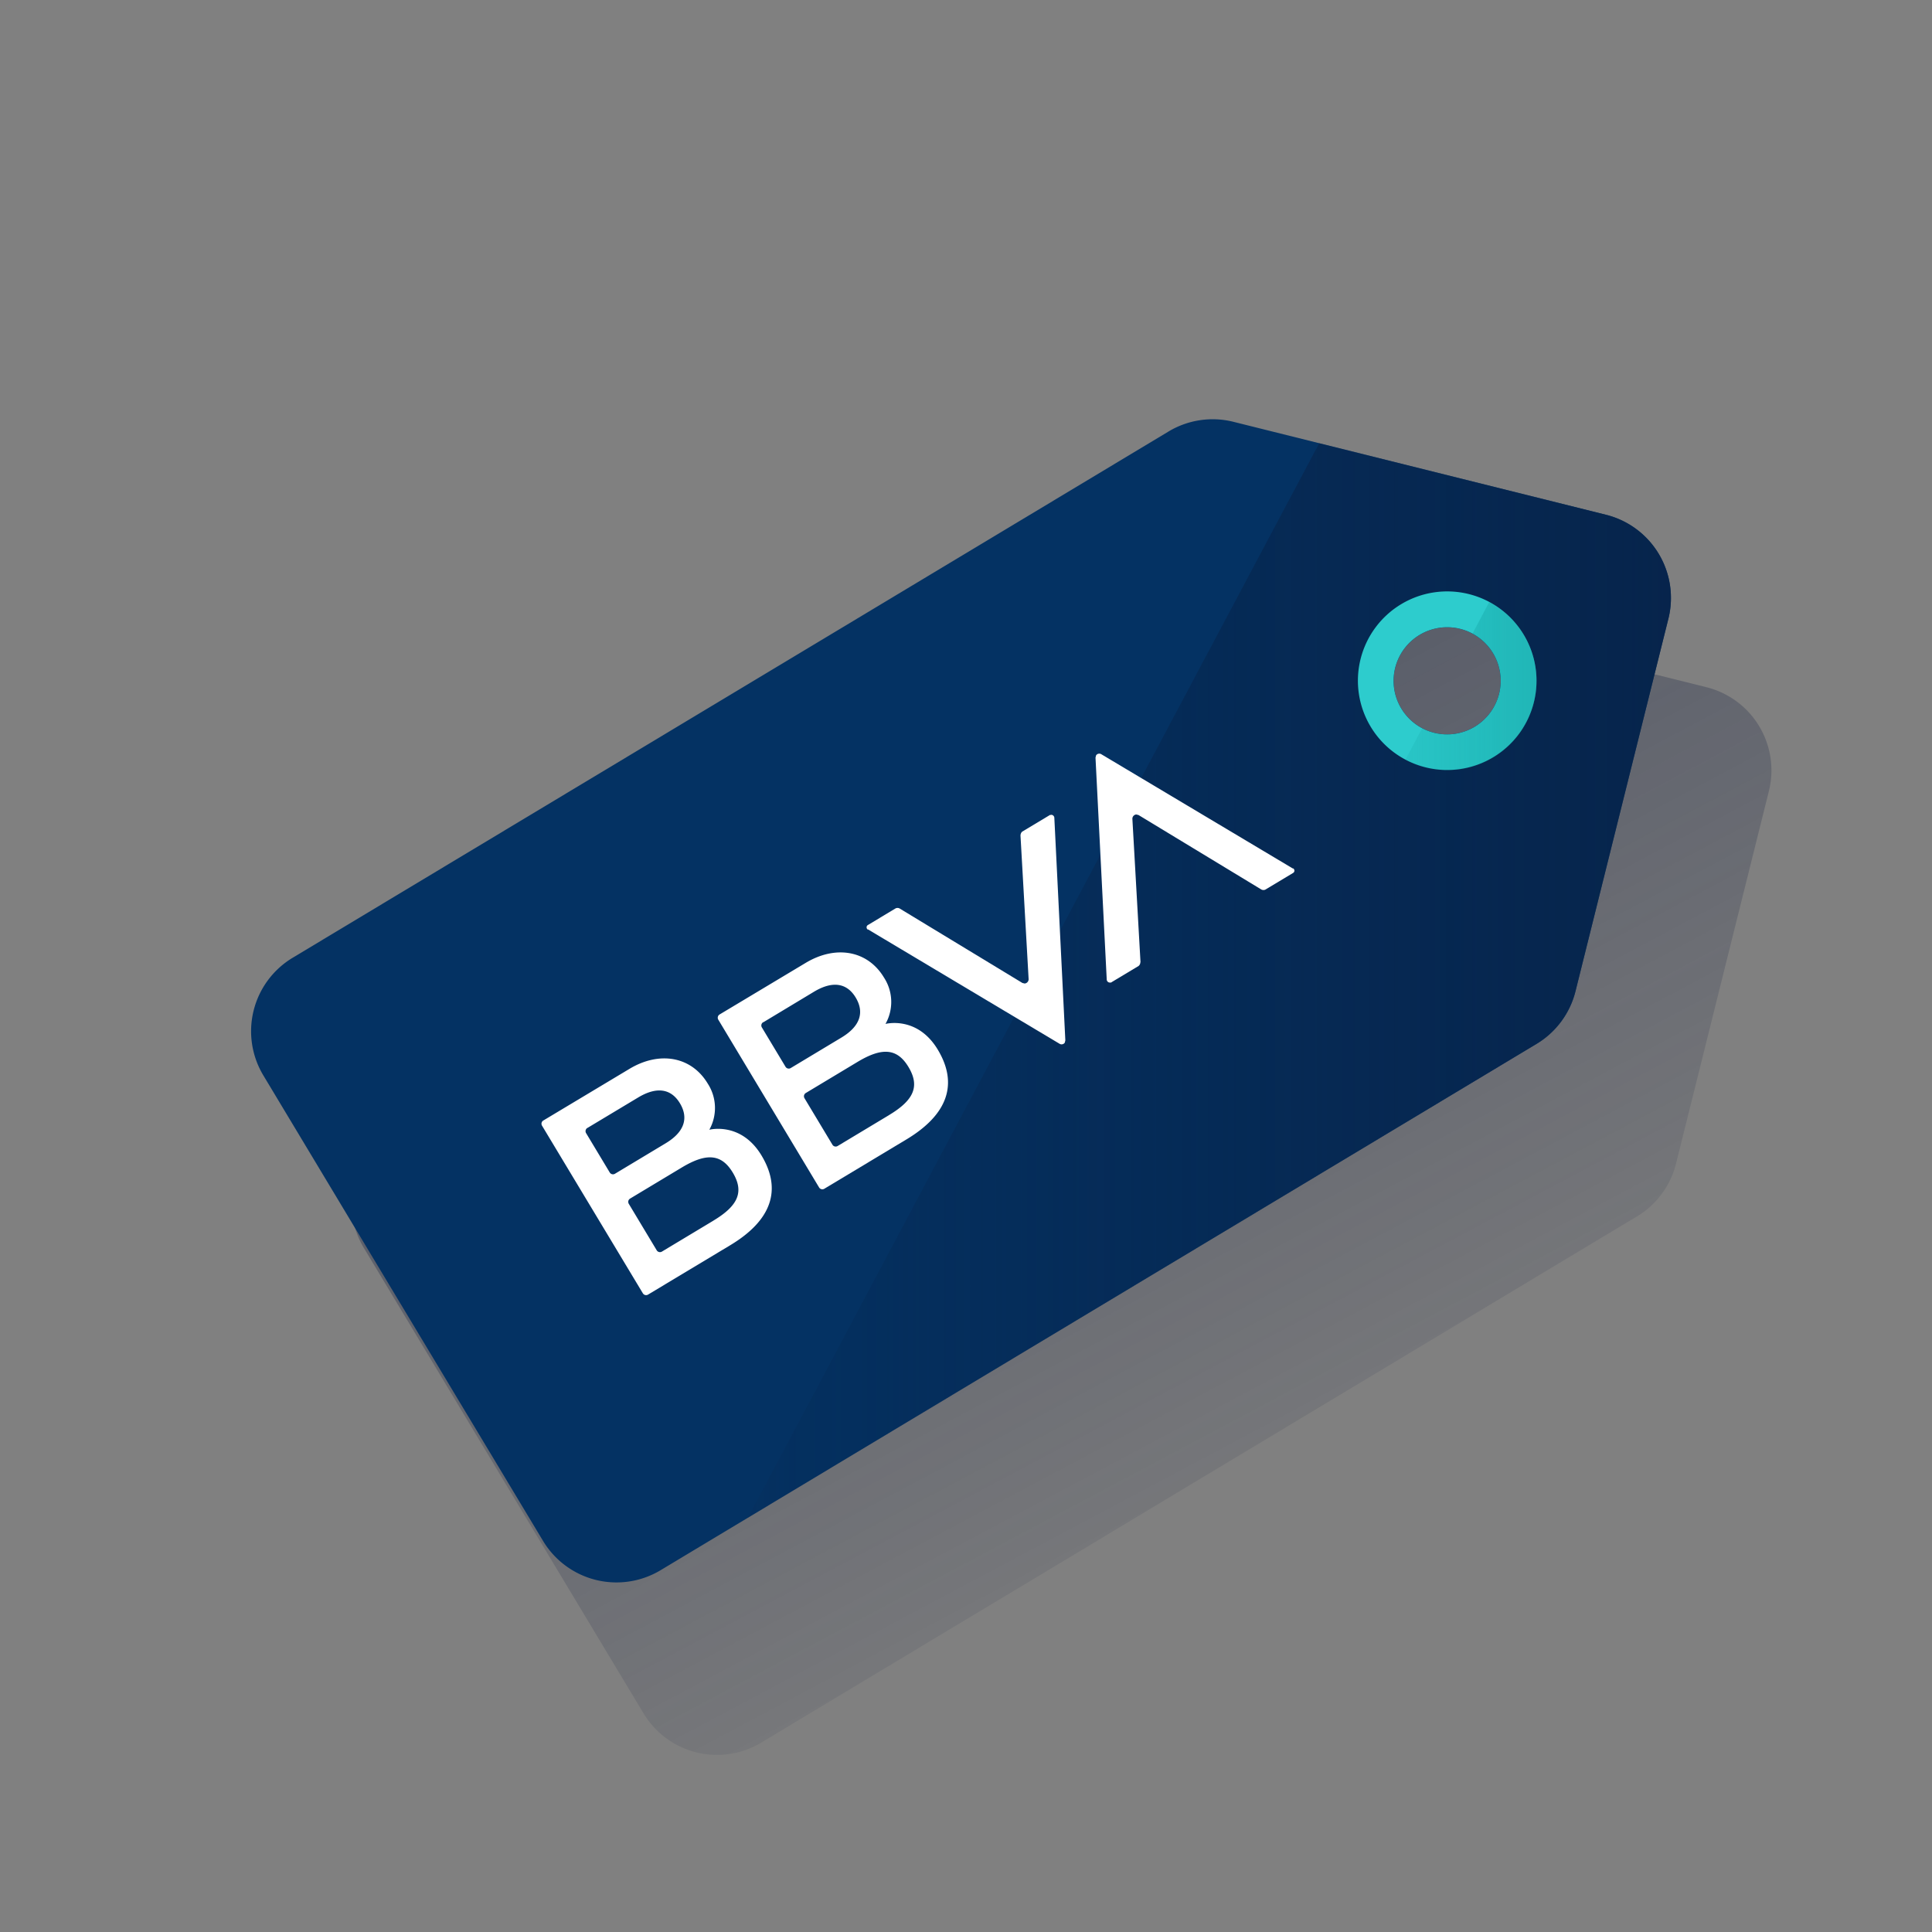 <svg id="Cuadrados_Blancos" data-name="Cuadrados Blancos" xmlns="http://www.w3.org/2000/svg" xmlns:xlink="http://www.w3.org/1999/xlink" viewBox="0 0 600 600"><rect x="0" y="0" width="600" height="600" fill="#808080" stroke="none"/><defs><style>.cls-1{fill:none;}.cls-2{fill:url(#Degradado_sin_nombre_575);}.cls-3{fill:#043263;}.cls-4{fill:url(#Degradado_sin_nombre_148);}.cls-5{fill:#fff;}.cls-6{fill:#2dcccd;}.cls-7{fill:url(#Degradado_sin_nombre_150);}</style><linearGradient id="Degradado_sin_nombre_575" x1="262.87" y1="180.94" x2="439.5" y2="513.14" gradientUnits="userSpaceOnUse"><stop offset="0" stop-color="#1c2645" stop-opacity="0.5"/><stop offset="1" stop-color="#1c2645" stop-opacity="0"/></linearGradient><linearGradient id="Degradado_sin_nombre_148" x1="518.94" y1="304.51" x2="232.26" y2="304.51" gradientUnits="userSpaceOnUse"><stop offset="0" stop-color="#072146" stop-opacity="0.8"/><stop offset="1" stop-color="#072146" stop-opacity="0.1"/></linearGradient><linearGradient id="Degradado_sin_nombre_150" x1="477.2" y1="213.06" x2="436.45" y2="213.06" gradientUnits="userSpaceOnUse"><stop offset="0.02" stop-color="#028484" stop-opacity="0.3"/><stop offset="0.99" stop-color="#028484" stop-opacity="0.1"/></linearGradient></defs><title>11</title><rect class="cls-1" width="600" height="600"/><path class="cls-2" d="M529.94,213.42,414.26,184.57a26.67,26.67,0,0,0-20.16,3L122.1,351A26.63,26.63,0,0,0,113,387.55l86.85,144.53a26.61,26.61,0,0,0,36.53,9.11l272-163.43a26.65,26.65,0,0,0,12.12-16.38l28.84-115.69A26.61,26.61,0,0,0,529.94,213.42Zm-40.71,65.83a16.64,16.64,0,1,1,5.7-22.83A16.63,16.63,0,0,1,489.23,279.25Z"/><path class="cls-3" d="M498.75,159.86,383.06,131a26.59,26.59,0,0,0-20.15,3l-272,163.43A26.62,26.62,0,0,0,81.8,334l86.84,144.53a26.61,26.61,0,0,0,36.53,9.1l272-163.43a26.58,26.58,0,0,0,12.12-16.38l28.85-115.69A26.63,26.63,0,0,0,498.75,159.86ZM458,225.7a16.64,16.64,0,1,1,5.69-22.84A16.65,16.65,0,0,1,458,225.7Z"/><path class="cls-4" d="M498.75,159.86l-89.06-22.2L232.26,471.36,477.17,324.2a26.58,26.58,0,0,0,12.12-16.38l28.85-115.69A26.63,26.63,0,0,0,498.75,159.86ZM458,225.7a16.64,16.64,0,1,1,5.69-22.84A16.65,16.65,0,0,1,458,225.7Z"/><path class="cls-5" d="M316.93,259.61l2.52,44.5a1.35,1.35,0,0,1-1.22,1.33l-.71-.17-38.11-23.12a1.42,1.42,0,0,0-1.25-.06l-8.6,5.17a.82.82,0,0,0-.29,1.19c.09.14.18.29.32.2l59.48,35.51a1.19,1.19,0,0,0,1.61-.36l.17-.71-3.42-69.19a1,1,0,0,0-.92-.86c-.15.09-.39,0-.54.12l-8.6,5.17a1.8,1.8,0,0,0-.44,1.28"/><path class="cls-5" d="M354.19,298.78l-2.52-44.51a1.34,1.34,0,0,1,1.21-1.33l.71.18,38.11,23.11a1.42,1.42,0,0,0,1.25.06l8.6-5.17a.81.81,0,0,0,.3-1.18c-.09-.15-.18-.3-.33-.21L342,234.22a1.2,1.2,0,0,0-1.6.36l-.18.71,3.49,69a1,1,0,0,0,.92.86c.15-.09.23.06.38,0l8.6-5.17a1.57,1.57,0,0,0,.54-1.12"/><path class="cls-5" d="M221.59,379.06l-16,9.62a1.18,1.18,0,0,1-1.66-.42h0l-8.64-14.38a1.18,1.18,0,0,1,.41-1.66h0l16-9.62c7.56-4.55,12.31-4.37,15.87,1.56s1.73,10.26-6,14.9m-39.1-28.79,15.72-9.44c5.79-3.48,10.27-2.74,13,1.86s1.31,8.9-4.47,12.37l-15.72,9.45a1.18,1.18,0,0,1-1.66-.42h0l-7.31-12.16a1.18,1.18,0,0,1,.41-1.66h0m37.77.72a13.9,13.9,0,0,0-.42-14.48c-5.08-8.45-15-10.17-24.33-4.55l-26.69,16a1.17,1.17,0,0,0-.42,1.66h0l31.28,52a1.18,1.18,0,0,0,1.66.41l25.5-15.32c12.76-7.67,16.13-17.16,9.72-27.84s-16.3-8-16.3-8"/><path class="cls-5" d="M276.16,346.27l-16,9.62a1.18,1.18,0,0,1-1.66-.42l-8.64-14.38a1.18,1.18,0,0,1,.41-1.66l16-9.62c7.56-4.55,12.31-4.37,15.87,1.56s1.73,10.26-6,14.9m-39.1-28.79L252.78,308c5.79-3.48,10.27-2.74,13,1.86s1.31,8.9-4.47,12.37l-15.72,9.45a1.18,1.18,0,0,1-1.66-.42l-7.31-12.16a1.18,1.18,0,0,1,.41-1.66h0m37.92.63a13.9,13.9,0,0,0-.42-14.48c-5.08-8.45-15-10.16-24.33-4.55l-26.7,16a1.18,1.18,0,0,0-.41,1.66h0l31.27,52.05a1.19,1.19,0,0,0,1.67.41h0l25.5-15.32c12.75-7.67,16.13-17.16,9.72-27.84s-16.3-8-16.3-8"/><path class="cls-6" d="M473.23,197.15a27.73,27.73,0,1,0-9.48,38A27.72,27.72,0,0,0,473.23,197.15ZM458,225.7a16.64,16.64,0,1,1,5.69-22.84A16.65,16.65,0,0,1,458,225.7Z"/><path class="cls-7" d="M473.23,197.15A27.54,27.54,0,0,0,462.49,187l-5.22,9.81a16.48,16.48,0,0,1,6.46,6.1,16.63,16.63,0,0,1-22.07,23.25l-5.21,9.81a27.73,27.73,0,0,0,36.78-38.77Z"/></svg>